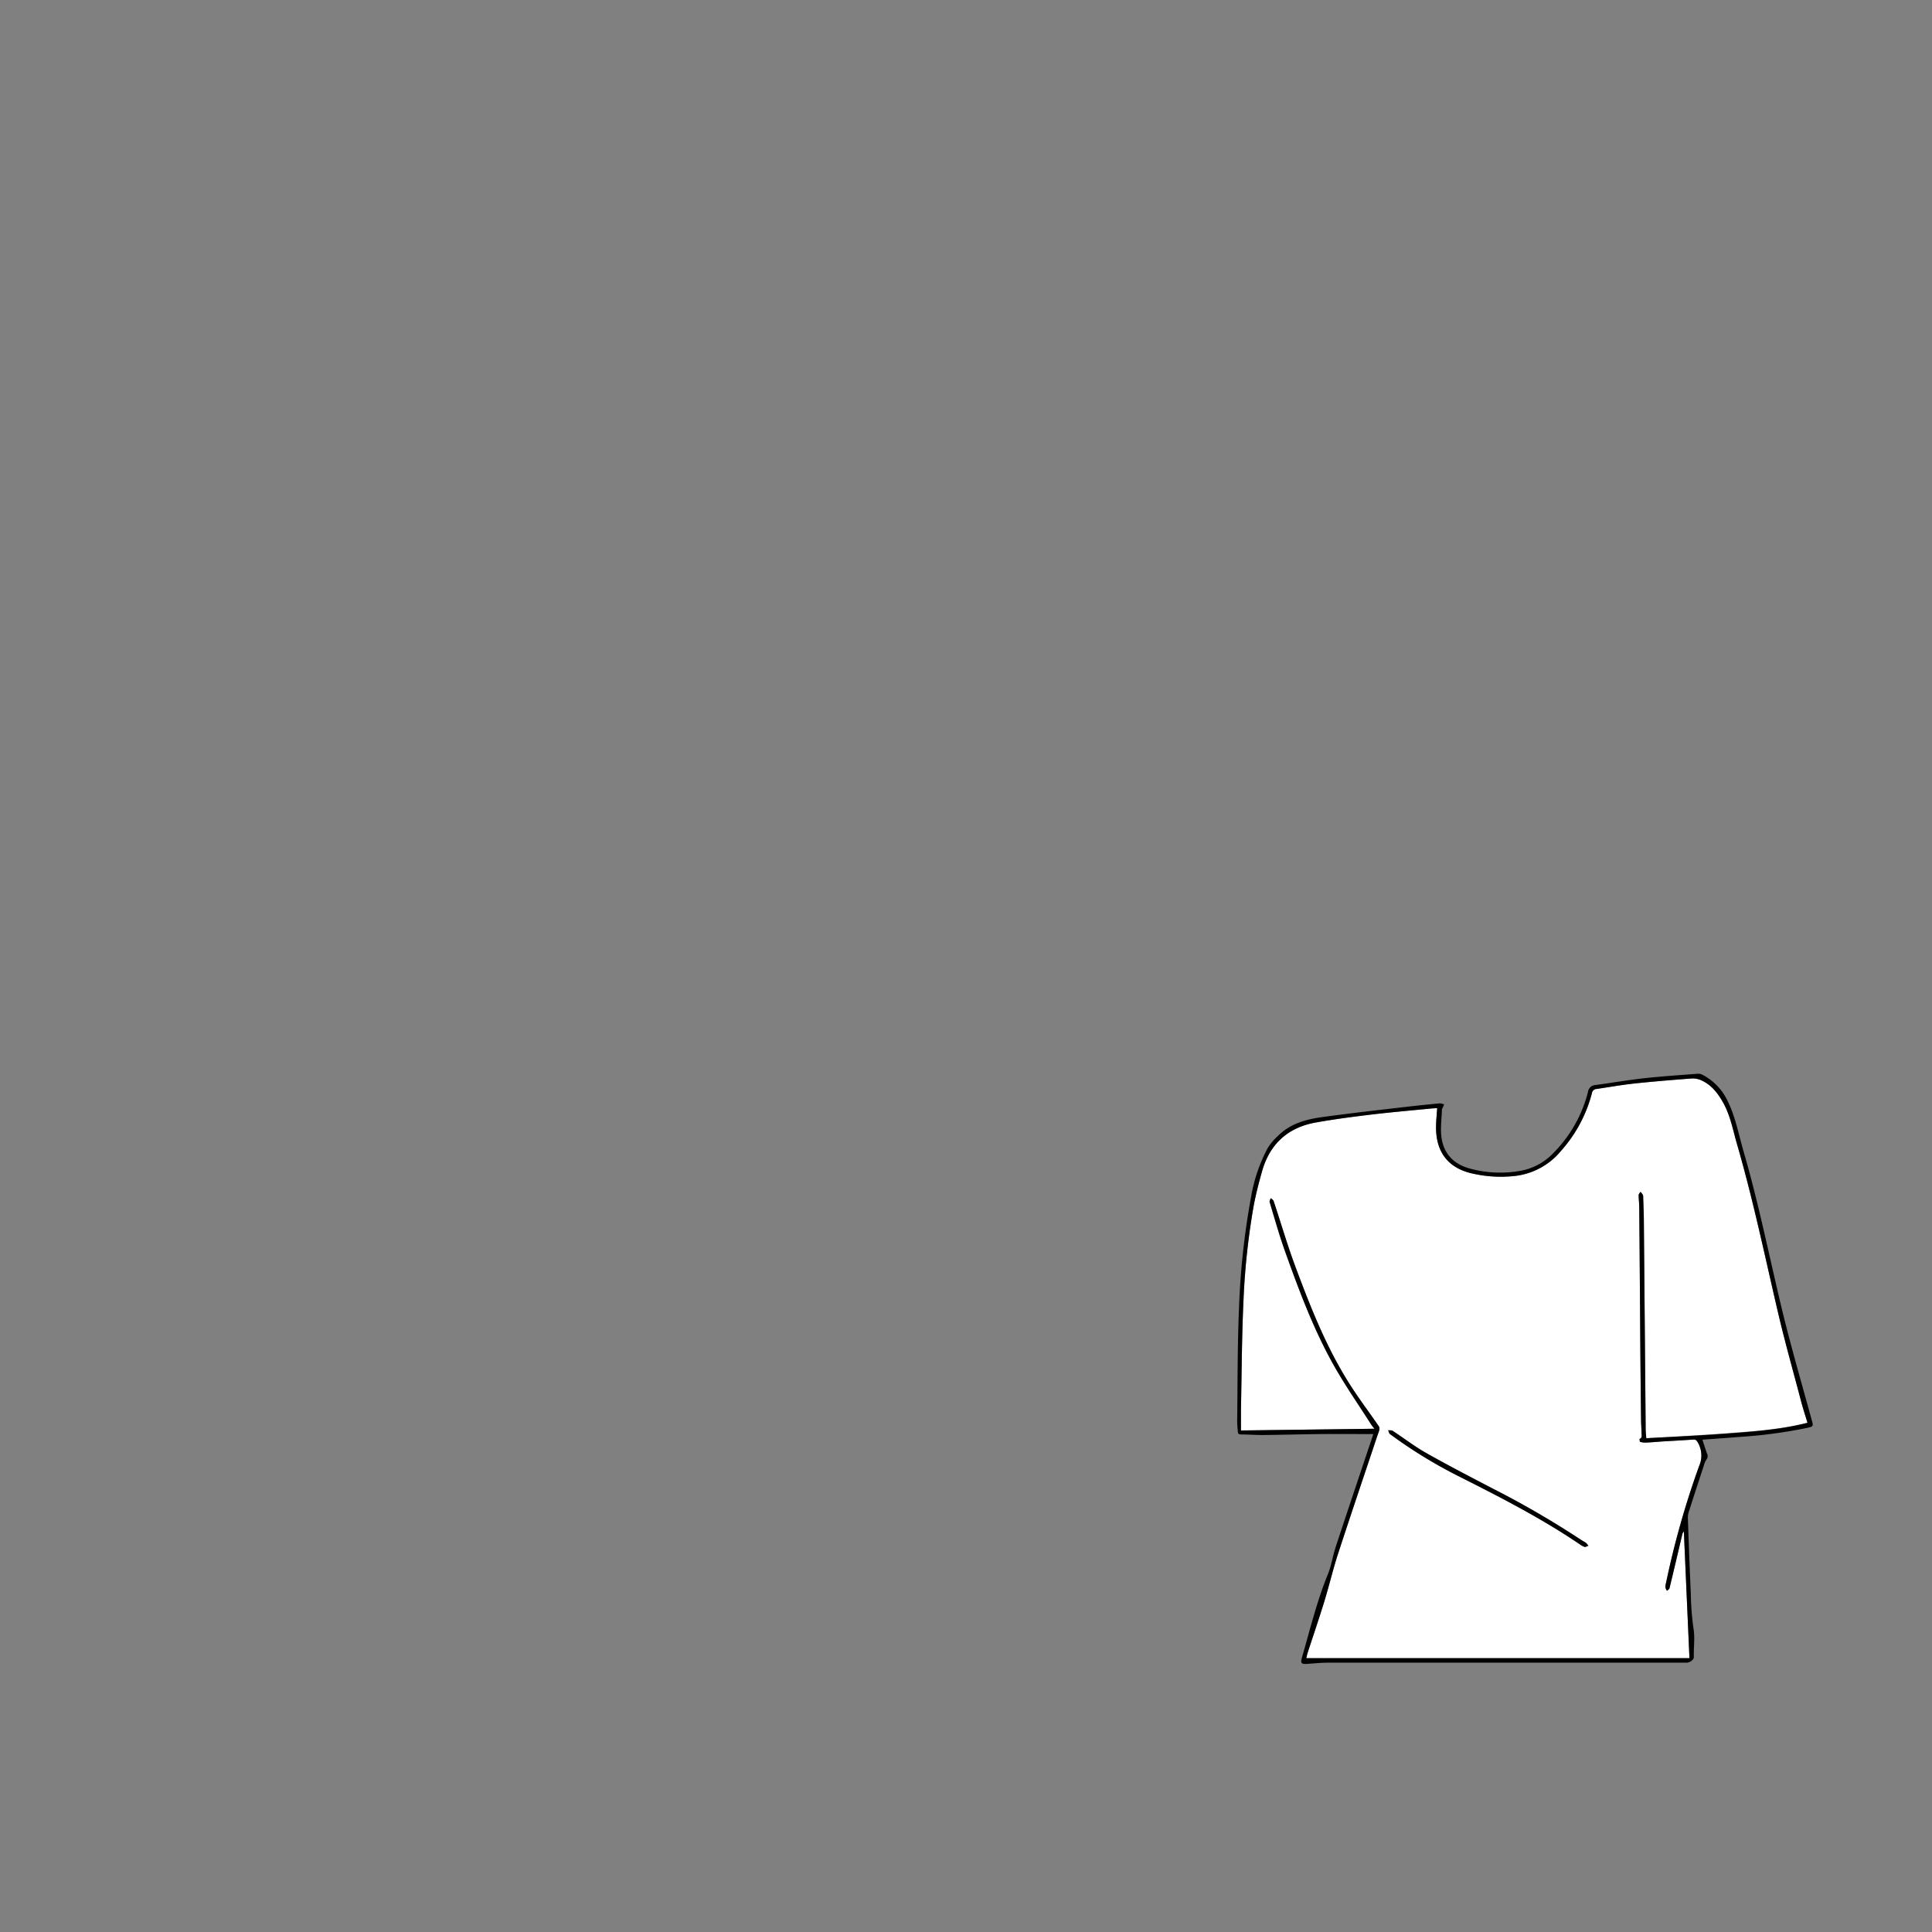 <svg id="티셔츠_이미지" data-name="티셔츠 이미지" xmlns="http://www.w3.org/2000/svg" viewBox="0 0 595.2 595.2"><rect x="0" y="0" width="595.2" height="595.2" fill="#808080" stroke="none"/><defs><style>.cls-1{fill:#fff;}</style></defs><path id="색" class="cls-1" d="M507.18,443.08c-.07-.91-.18-1.74-.19-2.57q-.28-32.06-.56-64.11c0-2.43-.13-4.87-.2-7.3a2.46,2.46,0,0,0-.11-1,5,5,0,0,0-.74-.93c-.19.34-.55.68-.55,1,0,1.23.17,2.47.18,3.7q.18,20.85.32,41.71.09,11.79.24,23.6c0,1.44.12,2.87.15,4.31,0,.66.3,1.45-.63,1.83,0,0,.06.85.21.89a6.41,6.41,0,0,0,1.9.21c1.68-.08,3.34-.24,5-.35,3.14-.19,6.29-.35,9.44-.58.78-.05,1.07.28,1.42.92a7.91,7.91,0,0,1,.42,7.18,264.11,264.11,0,0,0-10.18,35.9,5.85,5.85,0,0,0-.23,1.53,3,3,0,0,0,.49,1.07c.27-.27.7-.51.78-.83,1.33-5.51,2.62-11,3.92-16.54a1.9,1.9,0,0,1,.5-.93c.56,12.93,1.13,25.85,1.72,39.05H402.43c.12-.46.22-1,.4-1.6,1.73-5.32,3.54-10.6,5.18-15.94,1.48-4.83,2.63-9.76,4.19-14.57,4-12.25,8.14-24.46,12.22-36.69a13.4,13.4,0,0,0,.5-1.47,1.65,1.65,0,0,0-.11-1.13c-2.87-4.16-5.91-8.2-8.65-12.45-7.34-11.38-12.29-23.92-17-36.53-2.51-6.73-4.52-13.63-6.79-20.45-.12-.35-.57-.6-.87-.9-.13.4-.47.87-.36,1.2,1.56,5.15,3,10.35,4.83,15.41,4.2,11.74,8.56,23.43,14.63,34.35,3.6,6.47,7.88,12.58,11.86,18.84a12.3,12.3,0,0,0,1,1.25l-41.15.53c0-2.2,0-4.31,0-6.41.22-11,.25-22.05.75-33.06a222.82,222.82,0,0,1,3.06-29.15c.67-3.76,1.63-7.48,2.67-11.16,2.37-8.48,8-13.59,16.64-15.11,5.61-1,11.27-1.74,16.93-2.42,6.1-.73,12.23-1.26,18.34-1.86.66-.07,1.33-.09,2.06-.14-.13,2-.33,3.84-.35,5.7-.09,8,3.89,13,11.7,14.56a39.09,39.09,0,0,0,13,.59,21.52,21.52,0,0,0,13.8-7.68,42.76,42.76,0,0,0,9.52-17.78,1.51,1.51,0,0,1,1.44-1.29c3.91-.57,7.8-1.27,11.72-1.69,5.83-.62,11.68-1.09,17.53-1.54a6.48,6.48,0,0,1,2.88.51c3.2,1.38,5.21,4,6.86,6.93,2.27,4.08,3.05,8.63,4.33,13,5,17.25,8.63,34.85,12.73,52.33,2.12,9,4.66,17.92,7,26.87.56,2.11,1.25,4.19,1.92,6.43-8.1,2-16.4,2.6-24.69,3.21S515.62,442.61,507.18,443.08Zm-17.8,33.13a6.21,6.21,0,0,0-.78-.89c-.52-.37-1.1-.65-1.63-1a279.56,279.56,0,0,0-27.24-15.8c-6.93-3.62-13.88-7.22-20.69-11.07-3.47-2-6.63-4.45-10-6.65-.35-.23-.92-.12-1.39-.17.2.4.28,1,.6,1.19a146.77,146.77,0,0,0,20.25,12.53c13.09,6.59,26.16,13.23,38.31,21.49a4.87,4.87,0,0,0,1.37.72C488.5,476.62,488.86,476.37,489.38,476.21Z"/><g id="선"><path d="M558.05,437.12c-3.17-11.58-6.54-23.12-9.33-34.79-3.78-15.87-7-31.89-11.56-47.57-1.59-5.45-2.56-11.09-5.25-16.23a17.54,17.54,0,0,0-7.37-7.4,2.82,2.82,0,0,0-1.47-.34c-5.53.43-11.07.79-16.58,1.39-5,.56-10,1.42-15.05,2.1a2.44,2.44,0,0,0-2.24,2.19,41,41,0,0,1-10.55,18.65,18.45,18.45,0,0,1-9.78,5.49,35.2,35.2,0,0,1-16-.6c-4.88-1.29-8.08-4.49-8.78-9.53-.39-2.85.05-5.8.13-8.71,0-.17.16-.34.24-.52s.29-.65.43-1a4.1,4.1,0,0,0-1.31-.34c-3.41.33-6.83.67-10.23,1.07-8.76,1-17.53,2-26.25,3.2-4.91.7-9.71,2.05-13.39,5.76a18.25,18.25,0,0,0-3.09,3.62,49.22,49.22,0,0,0-5.18,15.11,232.72,232.72,0,0,0-3.74,34.6c-.49,11.57-.41,23.16-.56,34.74,0,1,.13,2,.2,3,0,.62.29.9,1,.91,2.36,0,4.71.2,7.07.17,5.79-.06,11.58-.23,17.37-.29,5.38-.05,10.77,0,16.31,0-.16.48-.28.85-.41,1.22-3.73,11.16-7.49,22.32-11.17,33.5-.93,2.8-1.33,5.79-2.44,8.51-3.4,8.34-5.5,17.08-8,25.7-.47,1.65-.11,2,1.63,1.87,2.22-.15,4.45-.38,6.68-.38q50.92,0,101.86,0l4.89,0c1.15,0,2.3,0,3.45,0s2.28-1,2.25-1.7c-.1-3,.39-5.91-.12-8.92a87.07,87.07,0,0,1-.81-10.48c-.35-7.78-.63-15.56-.91-23.34a5.65,5.65,0,0,1,.24-1.88q2.34-7.31,4.74-14.58a5,5,0,0,1,.72-1.63,1.69,1.69,0,0,0,.19-1.88c-.5-1.41-.94-2.85-1.41-4.28,3.83-.28,7.64-.54,11.45-.85a150.46,150.46,0,0,0,20.61-2.74C558.81,439.42,558.7,439.48,558.05,437.12Zm-25.8,4.51c-8.3.62-16.63,1-25.07,1.45-.07-.91-.18-1.74-.19-2.57q-.28-32.06-.56-64.11c0-2.43-.13-4.87-.2-7.3a2.46,2.46,0,0,0-.11-1,5,5,0,0,0-.74-.93c-.19.34-.55.68-.55,1,0,1.23.17,2.47.18,3.7q.18,20.85.32,41.71.09,11.79.24,23.6c0,1.44.12,2.87.15,4.31,0,.66.3,1.45-.63,1.83,0,0,.06.85.21.89a6.41,6.41,0,0,0,1.9.21c1.68-.08,3.34-.24,5-.35,3.14-.19,6.29-.35,9.44-.58.78-.05,1.07.28,1.42.92a7.91,7.91,0,0,1,.42,7.18,264.11,264.11,0,0,0-10.18,35.9,5.85,5.85,0,0,0-.23,1.53,3,3,0,0,0,.49,1.07c.27-.27.7-.51.78-.83,1.33-5.51,2.62-11,3.92-16.54a1.9,1.9,0,0,1,.5-.93c.56,12.93,1.13,25.85,1.72,39.05H402.43c.12-.46.22-1,.4-1.6,1.73-5.32,3.54-10.6,5.18-15.94,1.48-4.83,2.63-9.76,4.19-14.57,4-12.25,8.14-24.46,12.22-36.69a13.4,13.4,0,0,0,.5-1.47,1.65,1.65,0,0,0-.11-1.13c-2.87-4.16-5.91-8.2-8.65-12.45-7.34-11.38-12.29-23.92-17-36.53-2.51-6.73-4.52-13.63-6.79-20.45-.12-.35-.57-.6-.87-.9-.13.4-.47.87-.36,1.2,1.56,5.15,3,10.35,4.83,15.41,4.2,11.74,8.56,23.43,14.63,34.35,3.6,6.47,7.88,12.58,11.86,18.84a12.3,12.3,0,0,0,1,1.25l-41.15.53c0-2.2,0-4.31,0-6.41.22-11,.25-22.05.75-33.06a222.82,222.82,0,0,1,3.06-29.15c.67-3.76,1.63-7.48,2.67-11.16,2.37-8.48,8-13.59,16.64-15.11,5.61-1,11.27-1.74,16.93-2.42,6.1-.73,12.23-1.26,18.34-1.86.66-.07,1.33-.09,2.06-.14-.13,2-.33,3.84-.35,5.7-.09,8,3.89,13,11.7,14.56a39.09,39.09,0,0,0,13,.59,21.52,21.52,0,0,0,13.8-7.68,42.76,42.76,0,0,0,9.52-17.78,1.51,1.51,0,0,1,1.44-1.29c3.91-.57,7.8-1.27,11.72-1.69,5.83-.62,11.68-1.09,17.53-1.54a6.48,6.48,0,0,1,2.88.51c3.2,1.38,5.21,4,6.86,6.93,2.27,4.08,3.05,8.63,4.33,13,5,17.25,8.63,34.85,12.73,52.33,2.12,9,4.66,17.92,7,26.87.56,2.11,1.25,4.19,1.92,6.43C548.84,440.41,540.54,441,532.25,441.63Z"/><path d="M488.6,475.32c-.52-.37-1.1-.65-1.63-1a279.56,279.56,0,0,0-27.24-15.8c-6.93-3.62-13.88-7.22-20.69-11.07-3.47-2-6.63-4.45-10-6.65-.35-.23-.92-.12-1.39-.17.2.4.28,1,.6,1.19a146.77,146.77,0,0,0,20.25,12.53c13.09,6.59,26.16,13.23,38.31,21.49a4.87,4.87,0,0,0,1.37.72c.28.07.64-.18,1.16-.34A6.21,6.21,0,0,0,488.6,475.32Z"/></g></svg>